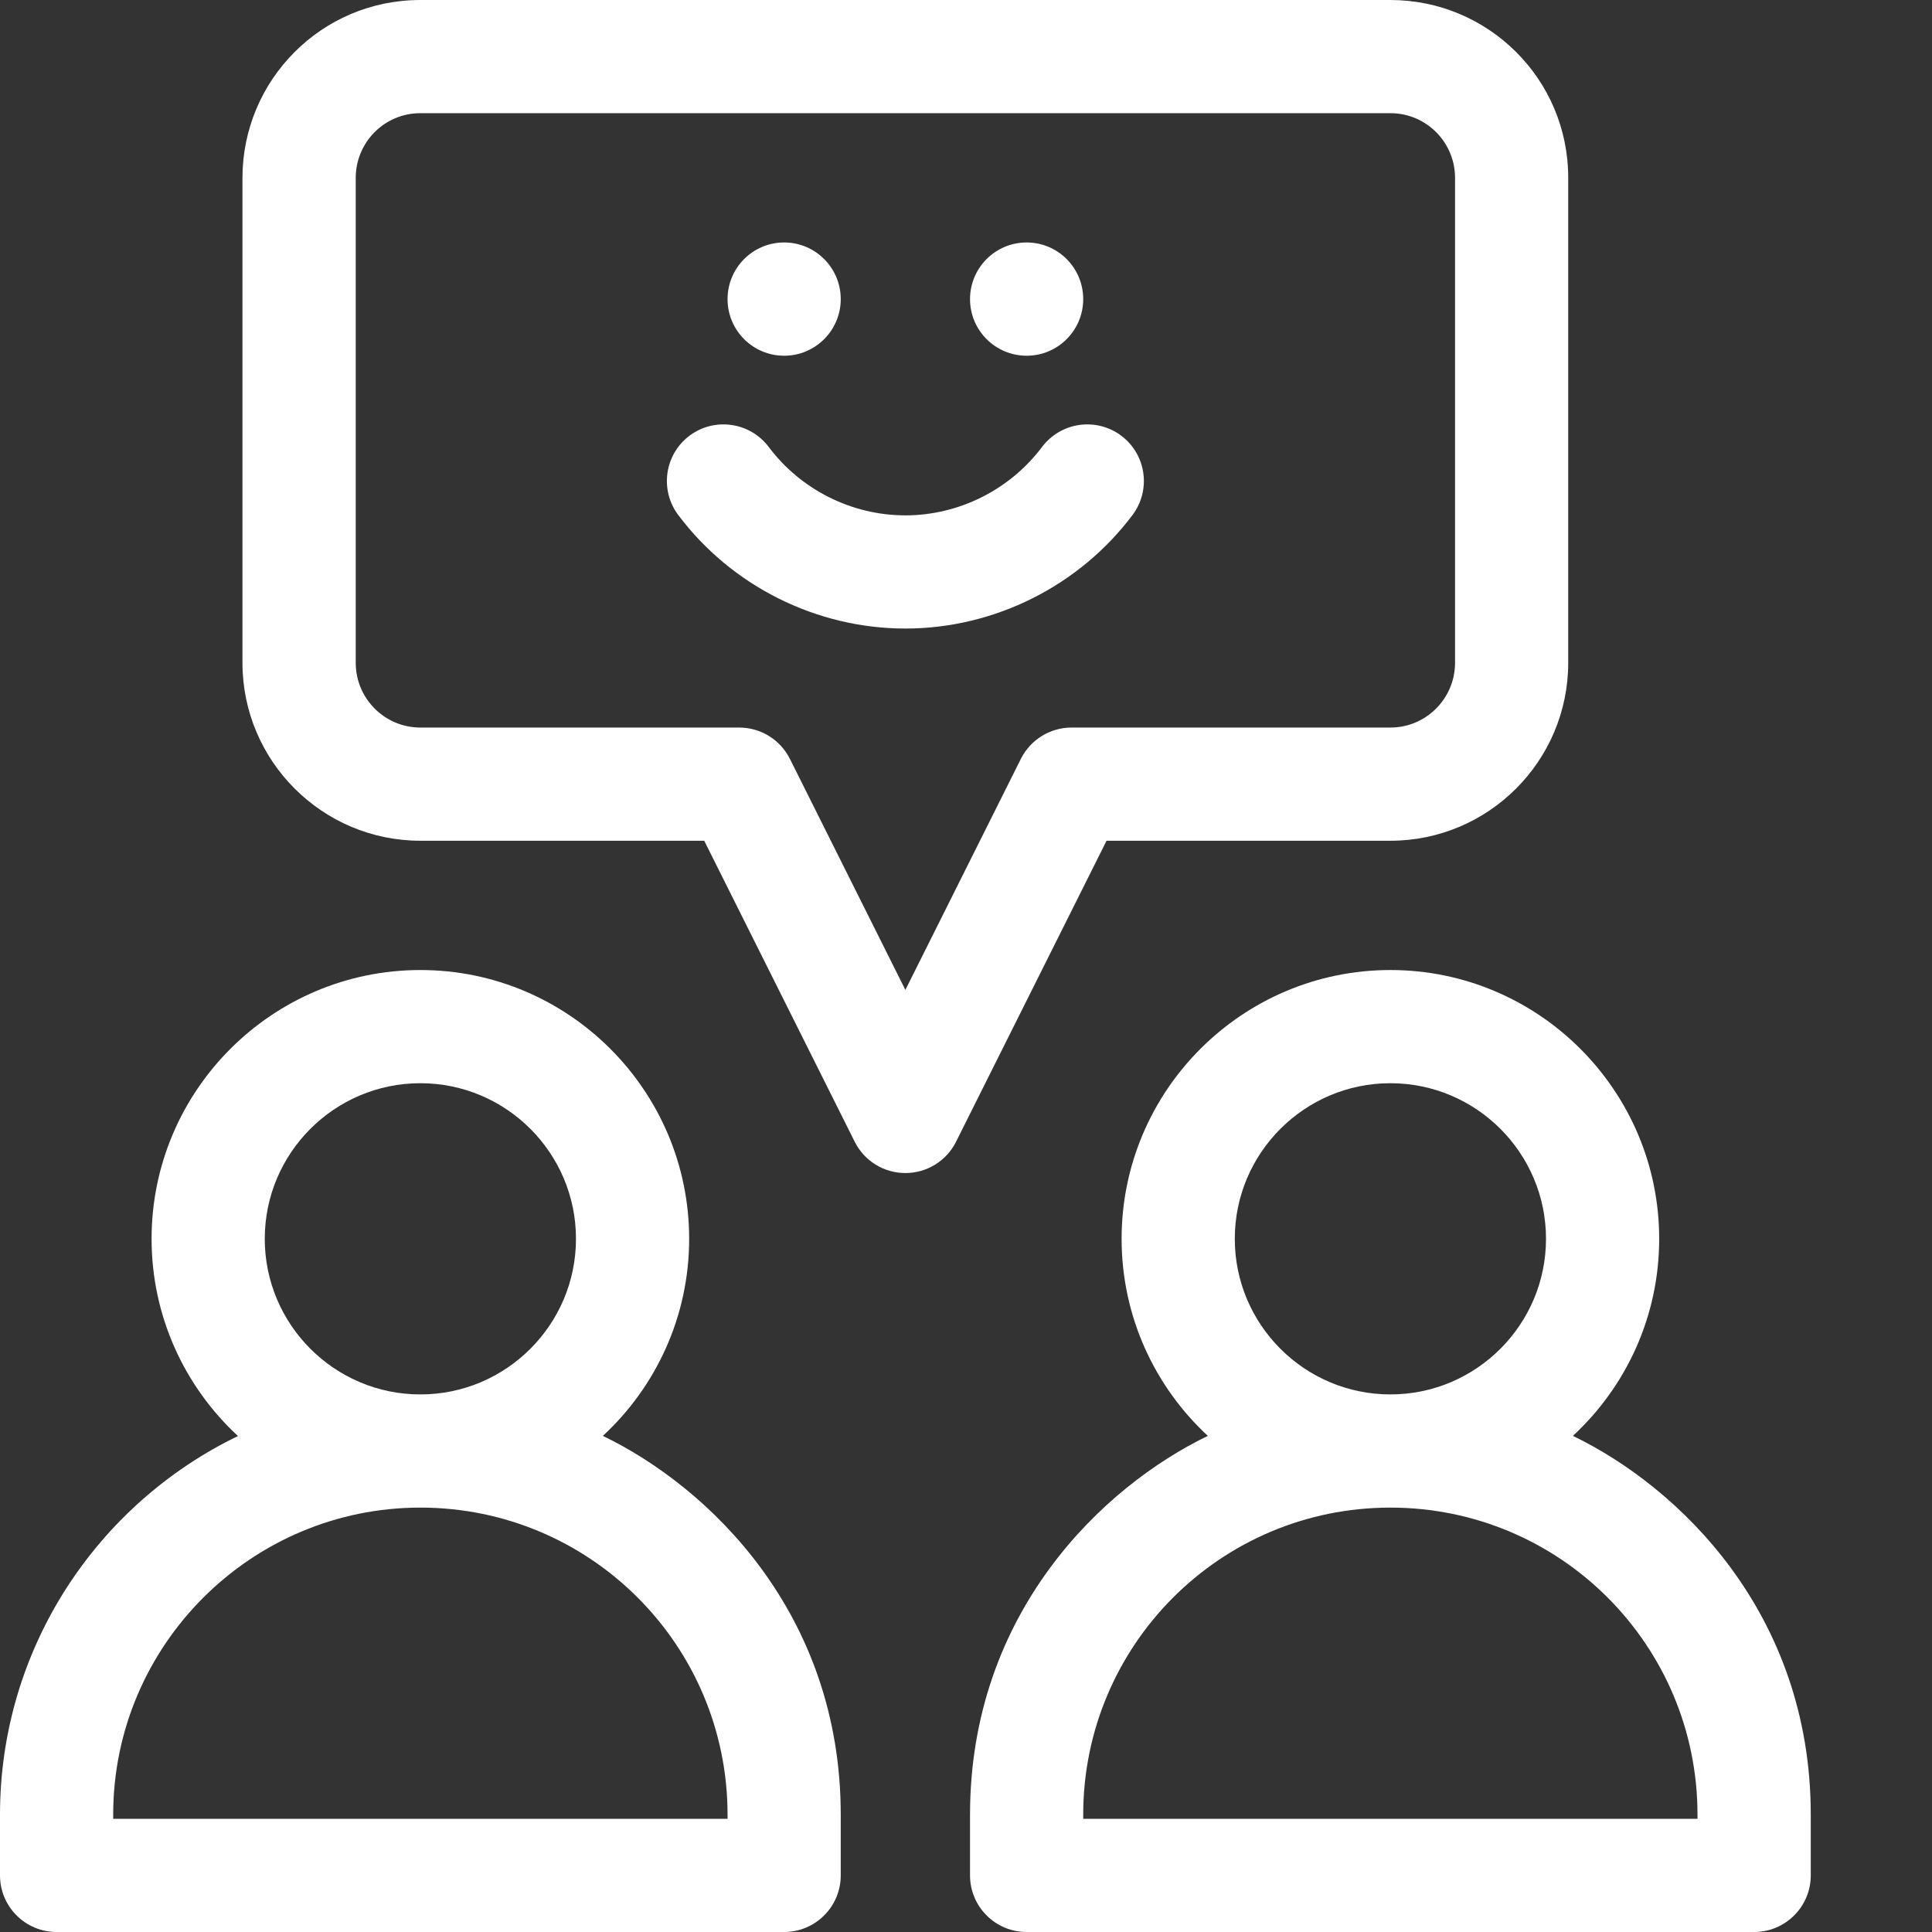 <svg width="24" height="24" viewBox="0 0 24 24" fill="none" xmlns="http://www.w3.org/2000/svg">
<rect x="0" y="0" width="24" height="24" fill="#333333" stroke="none"/>
<g clip-path="url(#clip0_44_653)">
<path d="M7.489 17.837C8.148 17.227 8.561 16.356 8.561 15.389C8.561 13.548 7.063 12.05 5.222 12.05C3.381 12.05 1.883 13.548 1.883 15.389C1.883 16.357 2.297 17.229 2.956 17.839C1.208 18.684 0 20.475 0 22.543V23.297C0 23.685 0.315 24 0.703 24H9.741C10.129 24 10.444 23.685 10.444 23.297V22.544C10.444 20.034 8.8 18.47 7.489 17.837ZM5.222 13.456C6.288 13.456 7.155 14.323 7.155 15.389C7.155 16.455 6.288 17.322 5.222 17.322C4.156 17.322 3.289 16.455 3.289 15.389C3.289 14.323 4.156 13.456 5.222 13.456ZM9.038 22.594H1.406V22.543C1.406 20.44 3.118 18.728 5.222 18.728C7.329 18.728 9.038 20.433 9.038 22.544V22.594Z" fill="white"/>
<path d="M19.539 17.837C20.198 17.227 20.611 16.356 20.611 15.389C20.611 13.548 19.113 12.05 17.272 12.05C15.431 12.05 13.933 13.548 13.933 15.389C13.933 16.356 14.346 17.227 15.004 17.837C13.698 18.468 12.05 20.034 12.05 22.544V23.297C12.05 23.685 12.365 24 12.753 24H21.791C22.179 24 22.494 23.685 22.494 23.297V22.544C22.494 20.042 20.858 18.474 19.539 17.837ZM15.339 15.389C15.339 14.323 16.206 13.456 17.272 13.456C18.338 13.456 19.205 14.323 19.205 15.389C19.205 16.455 18.338 17.322 17.272 17.322C16.206 17.322 15.339 16.455 15.339 15.389ZM21.087 22.594H13.456V22.544C13.456 20.437 15.161 18.728 17.272 18.728C19.379 18.728 21.087 20.433 21.087 22.544V22.594Z" fill="white"/>
<path d="M13.928 5.412C13.617 5.18 13.177 5.243 12.944 5.553C12.545 6.084 11.911 6.402 11.247 6.402C10.582 6.402 9.948 6.084 9.55 5.553C9.317 5.243 8.876 5.18 8.566 5.412C8.255 5.645 8.192 6.086 8.425 6.397C9.087 7.28 10.142 7.808 11.247 7.808C12.351 7.808 13.406 7.28 14.069 6.397C14.302 6.086 14.239 5.645 13.928 5.412Z" fill="white"/>
<path d="M10.444 3.716C10.444 4.104 10.129 4.419 9.741 4.419C9.352 4.419 9.038 4.104 9.038 3.716C9.038 3.327 9.352 3.012 9.741 3.012C10.129 3.012 10.444 3.327 10.444 3.716Z" fill="white"/>
<path d="M13.456 3.716C13.456 4.104 13.142 4.419 12.753 4.419C12.365 4.419 12.05 4.104 12.05 3.716C12.05 3.327 12.365 3.012 12.753 3.012C13.142 3.012 13.456 3.327 13.456 3.716Z" fill="white"/>
<path d="M17.272 10.444C18.49 10.444 19.481 9.453 19.481 8.234V2.209C19.481 0.978 18.483 0 17.272 0H5.222C3.99 0 3.012 1 3.012 2.209V8.234C3.012 9.453 4.004 10.444 5.222 10.444H8.748L10.618 14.184C10.737 14.422 10.981 14.572 11.247 14.572C11.513 14.572 11.757 14.422 11.876 14.184L13.746 10.444H17.272ZM12.682 9.426L11.247 12.297L9.812 9.426C9.692 9.188 9.449 9.038 9.183 9.038H5.222C4.779 9.038 4.419 8.677 4.419 8.234V2.209C4.419 1.772 4.772 1.406 5.222 1.406H17.272C17.718 1.406 18.075 1.768 18.075 2.209V8.234C18.075 8.677 17.715 9.038 17.272 9.038H13.311C13.045 9.038 12.802 9.188 12.682 9.426Z" fill="white"/>
</g>
<defs>
<clipPath id="clip0_44_653">
<rect width="24" height="24" fill="white"/>
</clipPath>
</defs>
</svg>
